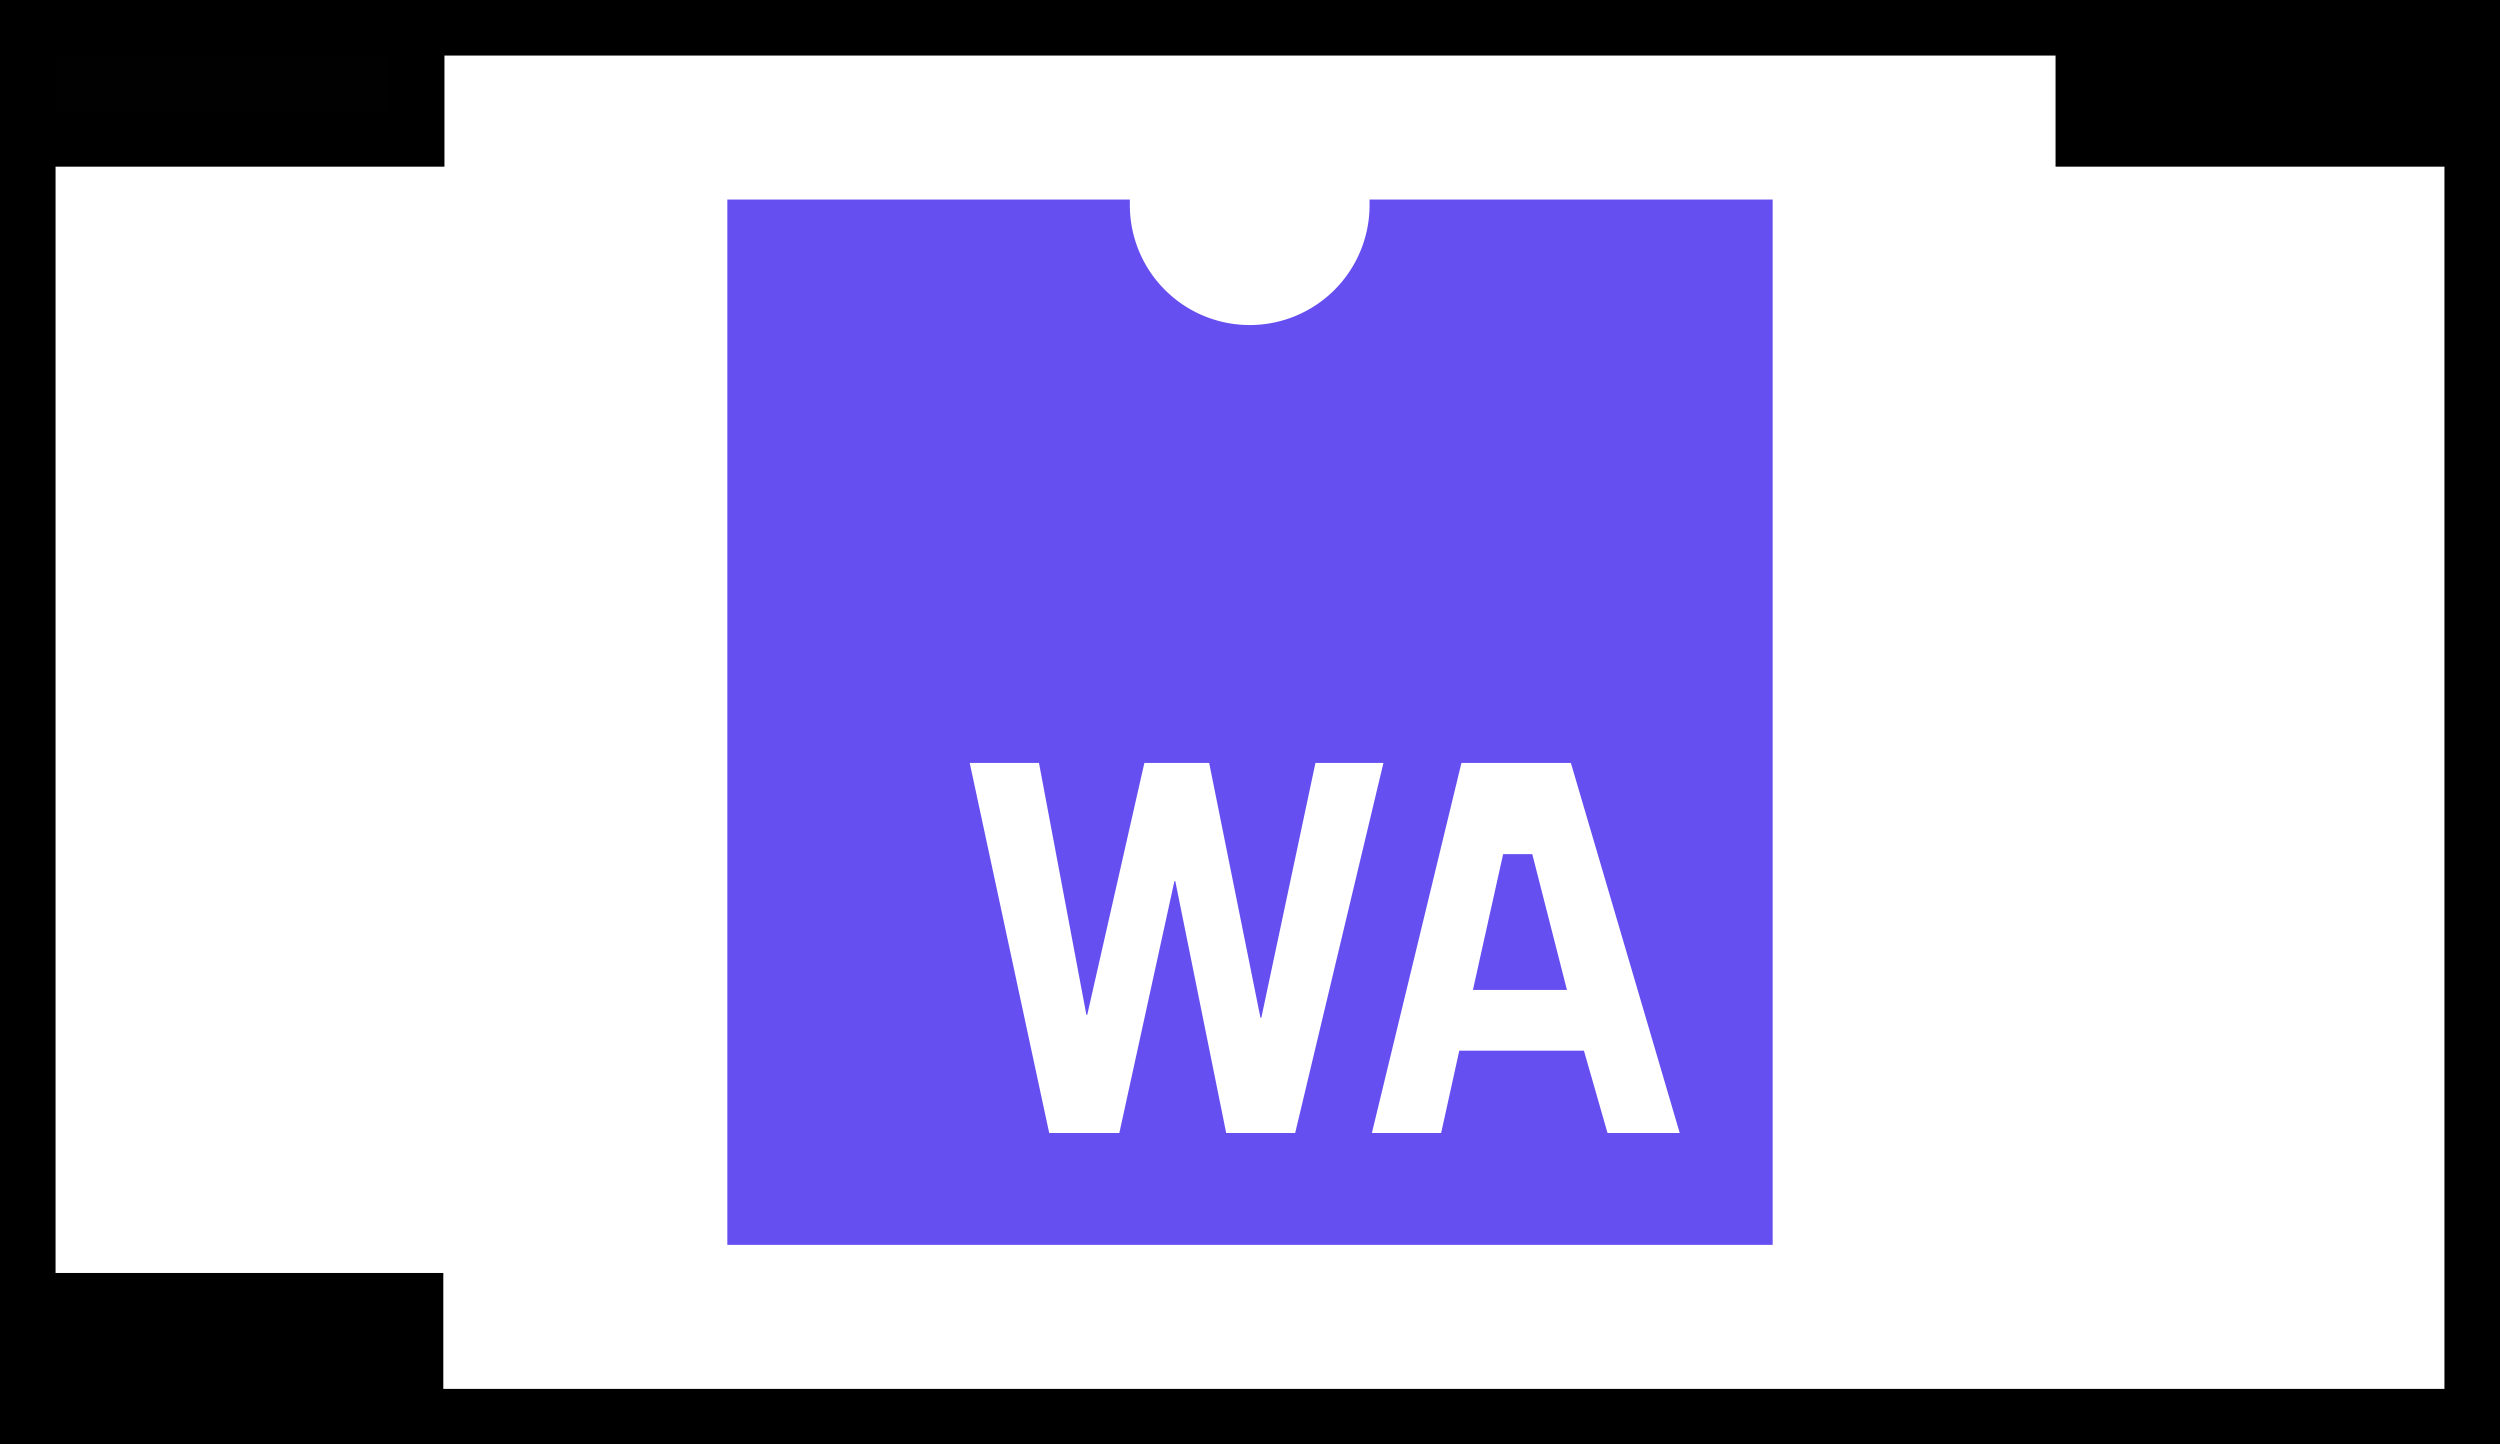<?xml version="1.0" encoding="UTF-8" standalone="no"?>
<svg
   width="45"
   height="26"
   version="1.1"
   id="svg2"
   sodipodi:docname="py4pd.svg"
   inkscape:version="1.3 (0e150ed6c4, 2023-07-21)"
   xml:space="preserve"
   xmlns:inkscape="http://www.inkscape.org/namespaces/inkscape"
   xmlns:sodipodi="http://sodipodi.sourceforge.net/DTD/sodipodi-0.dtd"
   xmlns="http://www.w3.org/2000/svg"
   xmlns:svg="http://www.w3.org/2000/svg"
   xmlns:rdf="http://www.w3.org/1999/02/22-rdf-syntax-ns#"
   xmlns:cc="http://creativecommons.org/ns#"
   xmlns:dc="http://purl.org/dc/elements/1.1/"><sodipodi:namedview
     id="namedview15"
     pagecolor="#ffffff"
     bordercolor="#000000"
     borderopacity="0.25"
     inkscape:showpageshadow="2"
     inkscape:pageopacity="0.0"
     inkscape:pagecheckerboard="0"
     inkscape:deskcolor="#d1d1d1"
     showgrid="false"
     inkscape:zoom="20.152922"
     inkscape:cx="20.939892"
     inkscape:cy="11.040583"
     inkscape:window-width="1920"
     inkscape:window-height="1011"
     inkscape:window-x="0"
     inkscape:window-y="0"
     inkscape:window-maximized="1"
     inkscape:current-layer="svg2" /><defs
     id="defs15"><linearGradient
       id="a"
       x1="-133.268"
       y1="-202.91"
       x2="-133.198"
       y2="-202.84"
       gradientTransform="matrix(189.38,0,0,189.81,25243.061,38519.17)"
       gradientUnits="userSpaceOnUse"><stop
         offset="0"
         stop-color="#387eb8"
         id="stop1743" /><stop
         offset="1"
         stop-color="#366994"
         id="stop1745" /></linearGradient><linearGradient
       id="b"
       x1="-133.575"
       y1="-203.203"
       x2="-133.495"
       y2="-203.133"
       gradientTransform="matrix(189.38,0,0,189.81,25309.061,38583.42)"
       gradientUnits="userSpaceOnUse"><stop
         offset="0"
         stop-color="#ffe052"
         id="stop1748" /><stop
         offset="1"
         stop-color="#ffc331"
         id="stop1750" /></linearGradient></defs><polyline
     transform="translate(-103.5,-98.5)"
     points="104.0 99.0 148.0 99.0 148.0 124.0 104.0 124.0 104.0 99.0"
     id=".x7fb48cd26890.t7fb48cc1a7d0R obj"
     style="fill:none;fill-opacity:1;stroke:#000000;stroke-width:1;stroke-linejoin:miter;stroke-opacity:1"
     inkscape:export-filename="py4pd2.svg"
     inkscape:export-xdpi="96"
     inkscape:export-ydpi="96" /><rect
     transform="scale(1,-1)"
     x="0.5"
     y="-2.5"
     width="7"
     height="2"
     id=".x7fb48cd26890.t7fb48cc1a7d0i0 inlet"
     style="fill:#010101;stroke:#000000;stroke-width:1;stroke-opacity:1;fill-opacity:1" /><rect
     x="37.5"
     y="0.5"
     width="7"
     height="2"
     id=".x7fb48cd26890.t7fb48cc1a7d0i1 inlet"
     style="fill:#000000;stroke:#000000;stroke-width:1;stroke-opacity:1;fill-opacity:1" /><rect
     style="fill:#000000;stroke:#000000;stroke-width:0.999;stroke-opacity:1;fill-opacity:1"
     id="rect4160"
     height="2.001"
     width="6.981"
     y="-25.414"
     x="0.499"
     transform="scale(1,-1)" /><g
     style="fill:#654ff0"
     id="g1"
     transform="matrix(0.294,0,0,0.294,13.092,3.592)"><path
       d="M 39.32,0 V 0.345 A 7.34,7.34 0 0 1 31.982,7.683 7.34,7.34 0 0 1 24.644,0.345 V 0 H 0 V 64 H 64 V 0 Z M 30.542,57.15 27.426,41.73 H 27.372 L 24,57.15 H 19.706 L 14.84,34.493 h 4.24 l 2.902,15.42 h 0.054 l 3.497,-15.42 H 29.5 l 3.14,15.6 h 0.054 l 3.312,-15.6 h 4.163 L 34.765,57.15 Z m 23.347,0 -1.445,-5.043 h -7.63 l -1.112,5.043 h -4.24 l 5.483,-22.657 h 6.7 L 58.31,57.15 Z M 49.282,40.076 h -1.784 l -1.85,8.314 h 5.757 z"
       id="path1" /></g></svg>
